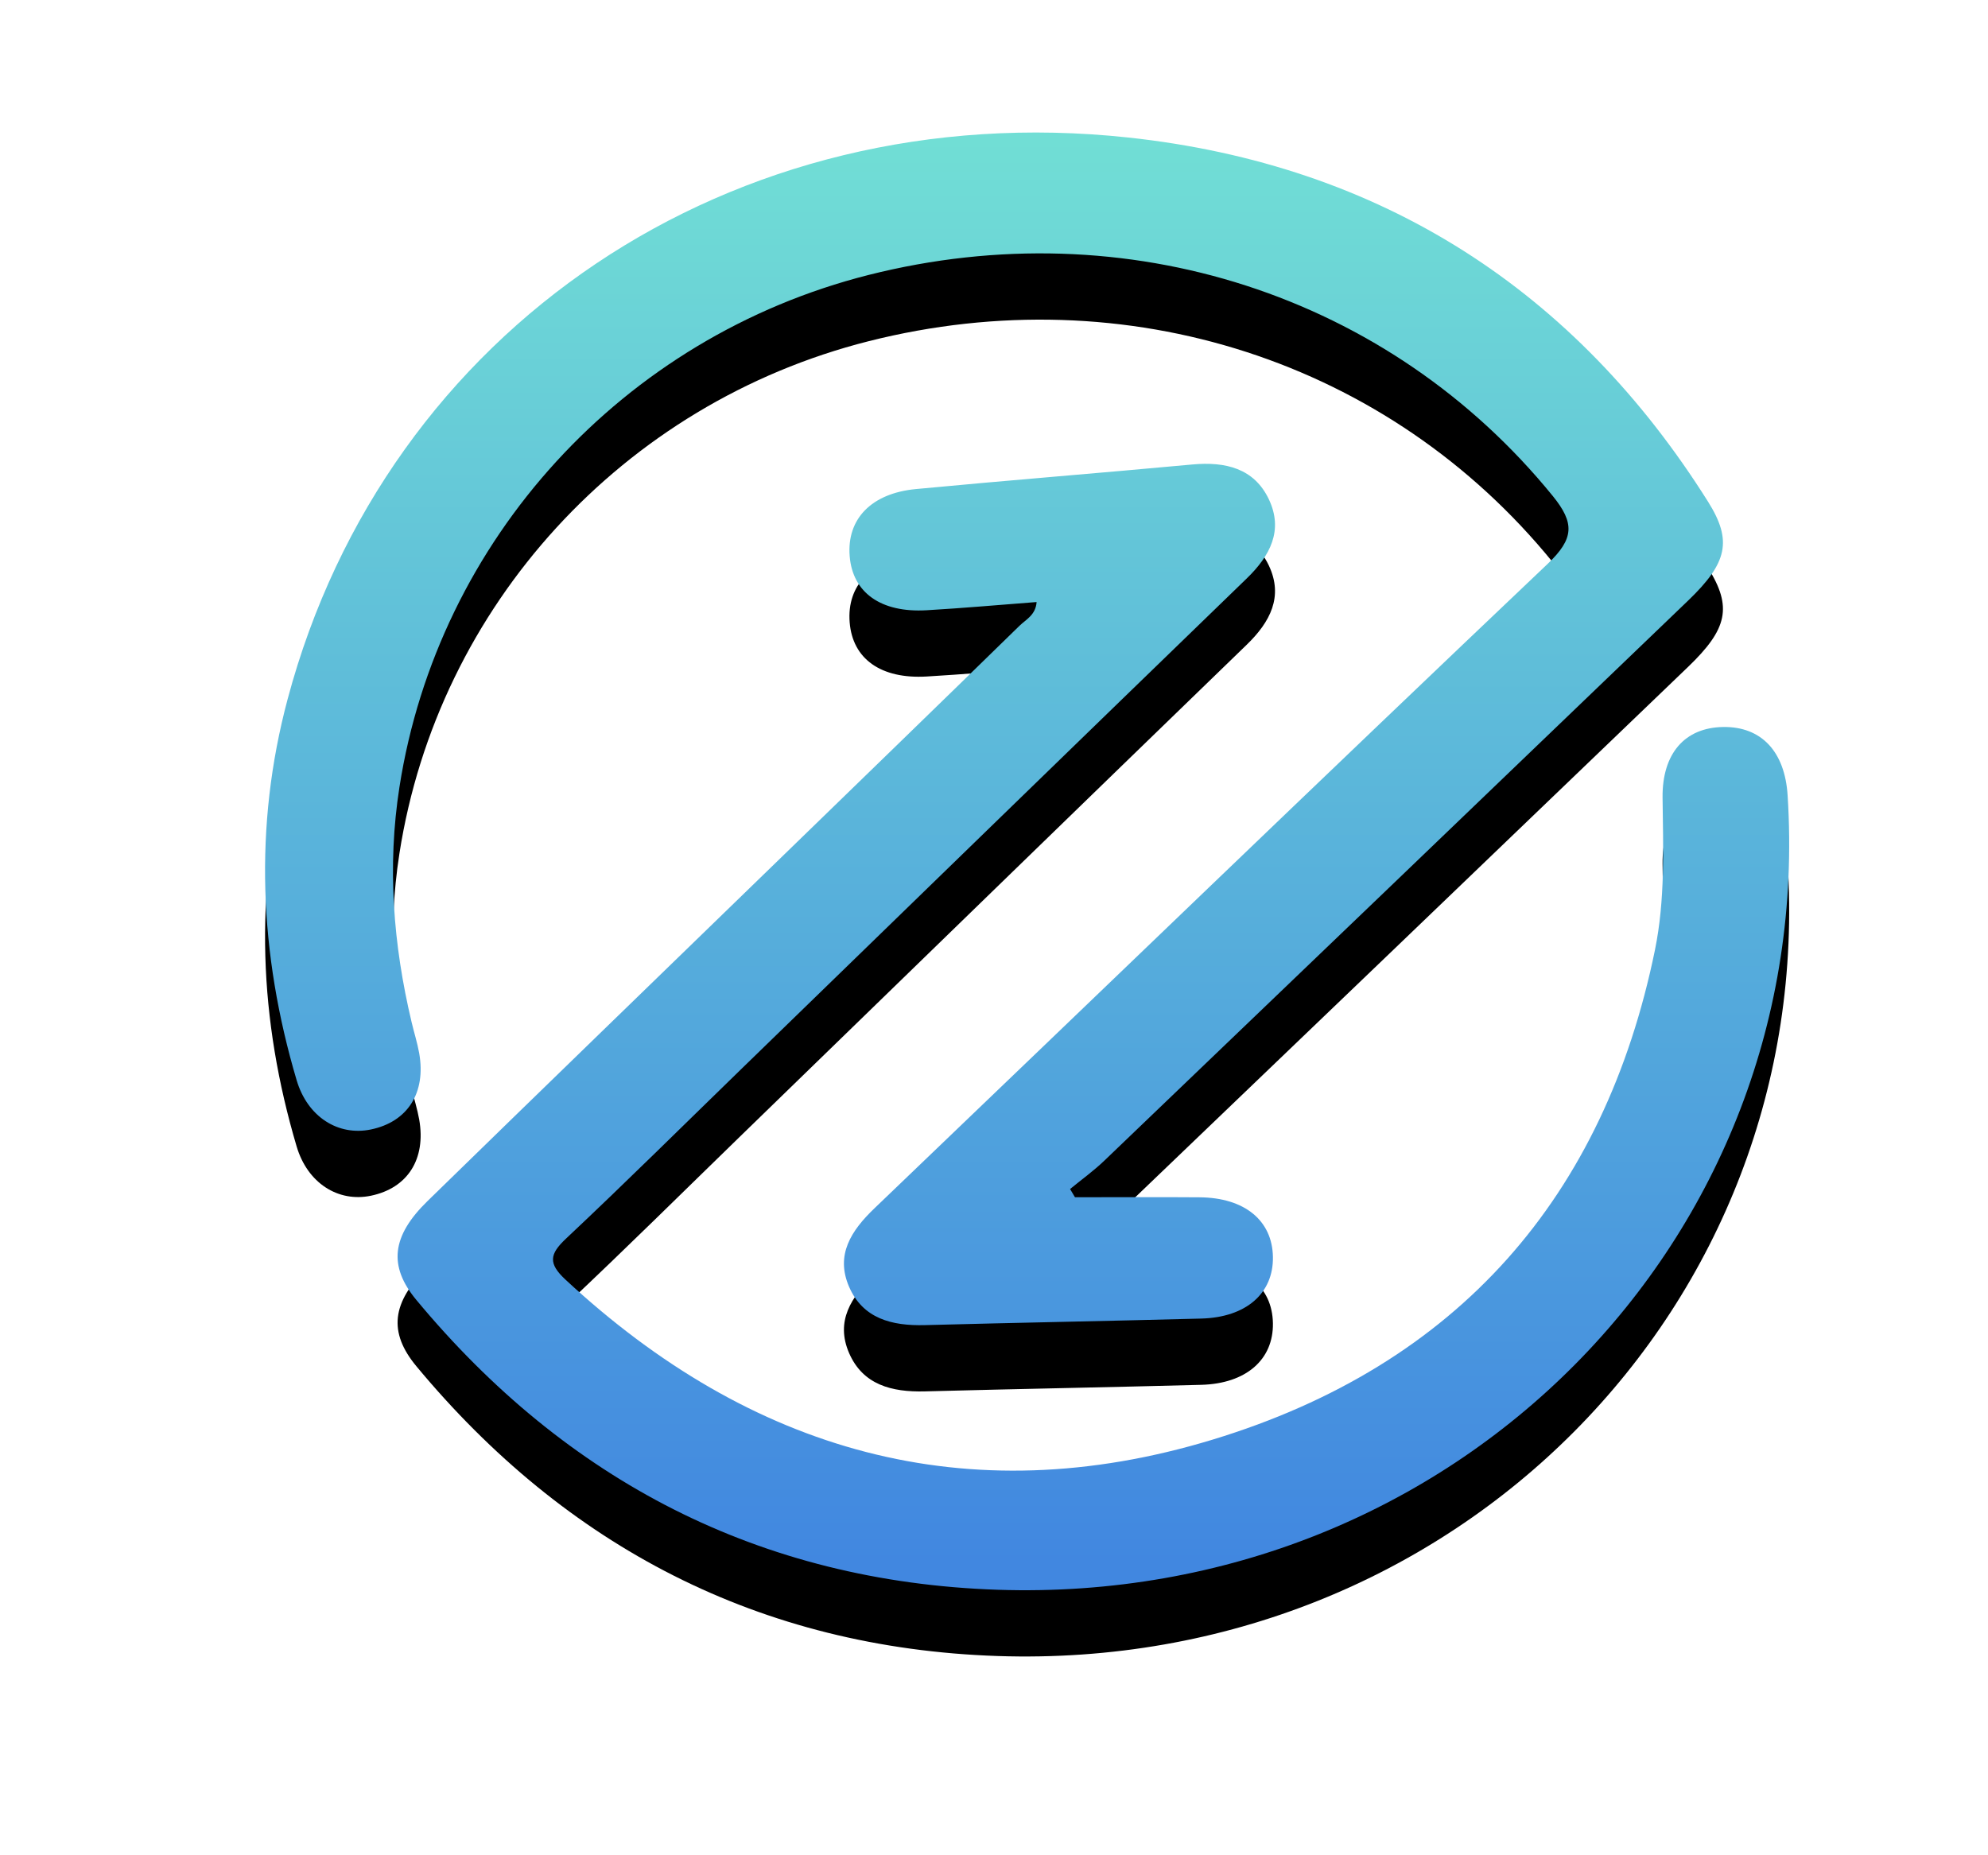 <?xml version="1.0" encoding="UTF-8"?>
<svg width="30px" height="28px" viewBox="0 0 30 28" version="1.1" xmlns="http://www.w3.org/2000/svg" xmlns:xlink="http://www.w3.org/1999/xlink">
    <!-- Generator: Sketch 49.3 (51167) - http://www.bohemiancoding.com/sketch -->
    <title>项目详情-交易量</title>
    <desc>Created with Sketch.</desc>
    <defs>
        <linearGradient x1="50%" y1="0%" x2="50%" y2="97.916%" id="linearGradient-1">
            <stop stop-color="#72E0D5" offset="0%"></stop>
            <stop stop-color="#4187E0" offset="100%"></stop>
        </linearGradient>
        <path d="M16.222,18.069 C16.848,18.069 17.474,18.065 18.1,18.07 C18.781,18.075 19.2,18.419 19.209,18.97 C19.218,19.519 18.805,19.882 18.128,19.9 C16.738,19.937 15.347,19.962 13.957,19.999 C13.456,20.012 13.021,19.9 12.813,19.42 C12.605,18.939 12.844,18.573 13.197,18.235 C16.583,14.992 19.956,11.737 23.356,8.509 C23.754,8.13 23.766,7.896 23.431,7.484 C20.966,4.454 17.004,3.164 13.106,4.15 C9.399,5.088 6.61,8.144 6.028,11.878 C5.841,13.077 5.933,14.253 6.211,15.425 C6.248,15.583 6.298,15.738 6.326,15.896 C6.431,16.494 6.151,16.931 5.598,17.046 C5.104,17.149 4.64,16.857 4.476,16.301 C3.912,14.398 3.827,12.473 4.34,10.553 C5.831,4.963 11.041,1.433 17.022,2.075 C20.854,2.487 23.777,4.393 25.775,7.571 C26.146,8.161 26.067,8.495 25.475,9.064 C22.542,11.882 19.606,14.699 16.668,17.514 C16.507,17.669 16.322,17.802 16.148,17.945 C16.172,17.986 16.197,18.027 16.222,18.069 Z M15.643,9.086 C15.084,9.129 14.534,9.178 13.983,9.21 C13.292,9.25 12.866,8.944 12.822,8.393 C12.777,7.836 13.146,7.445 13.822,7.381 C15.211,7.249 16.603,7.139 17.993,7.01 C18.493,6.964 18.926,7.068 19.148,7.536 C19.369,8.003 19.169,8.387 18.812,8.732 C16.272,11.191 13.737,13.657 11.201,16.12 C10.317,16.979 9.441,17.848 8.542,18.693 C8.292,18.928 8.27,19.067 8.533,19.312 C11.323,21.903 14.588,22.855 18.296,21.728 C22.01,20.6 24.213,18.053 24.974,14.338 C25.13,13.575 25.098,12.807 25.089,12.038 C25.082,11.372 25.424,10.981 26.003,10.972 C26.578,10.963 26.934,11.34 26.976,12.002 C27.406,18.7 21.957,24.225 15.054,23.993 C11.463,23.872 8.539,22.338 6.283,19.619 C5.858,19.107 5.909,18.656 6.452,18.126 C8.188,16.432 9.931,14.745 11.671,13.055 C12.91,11.852 14.15,10.65 15.385,9.444 C15.483,9.349 15.629,9.282 15.643,9.086 Z" id="path-2"></path>
        <filter x="-21.7%" y="-18.2%" width="143.5%" height="145.5%" filterUnits="objectBoundingBox" id="filter-3">
            <feOffset dx="0" dy="1" in="SourceAlpha" result="shadowOffsetOuter1"></feOffset>
            <feGaussianBlur stdDeviation="1.5" in="shadowOffsetOuter1" result="shadowBlurOuter1"></feGaussianBlur>
            <feColorMatrix values="0 0 0 0 0.298   0 0 0 0 0.498   0 0 0 0 0.741  0 0 0 0.2 0" type="matrix" in="shadowBlurOuter1"></feColorMatrix>
        </filter>
    </defs>
    <g id="Page-4" stroke="none" stroke-width="1" fill="none" fill-rule="evenodd">
        <g id="Combined-Shape">
            <use fill="black" fill-opacity="1" filter="url(#filter-3)" xlink:href="#path-2"></use>
            <use fill="url(#linearGradient-1)" fill-rule="evenodd" xlink:href="#path-2"></use>
        </g>
    </g>
</svg>
